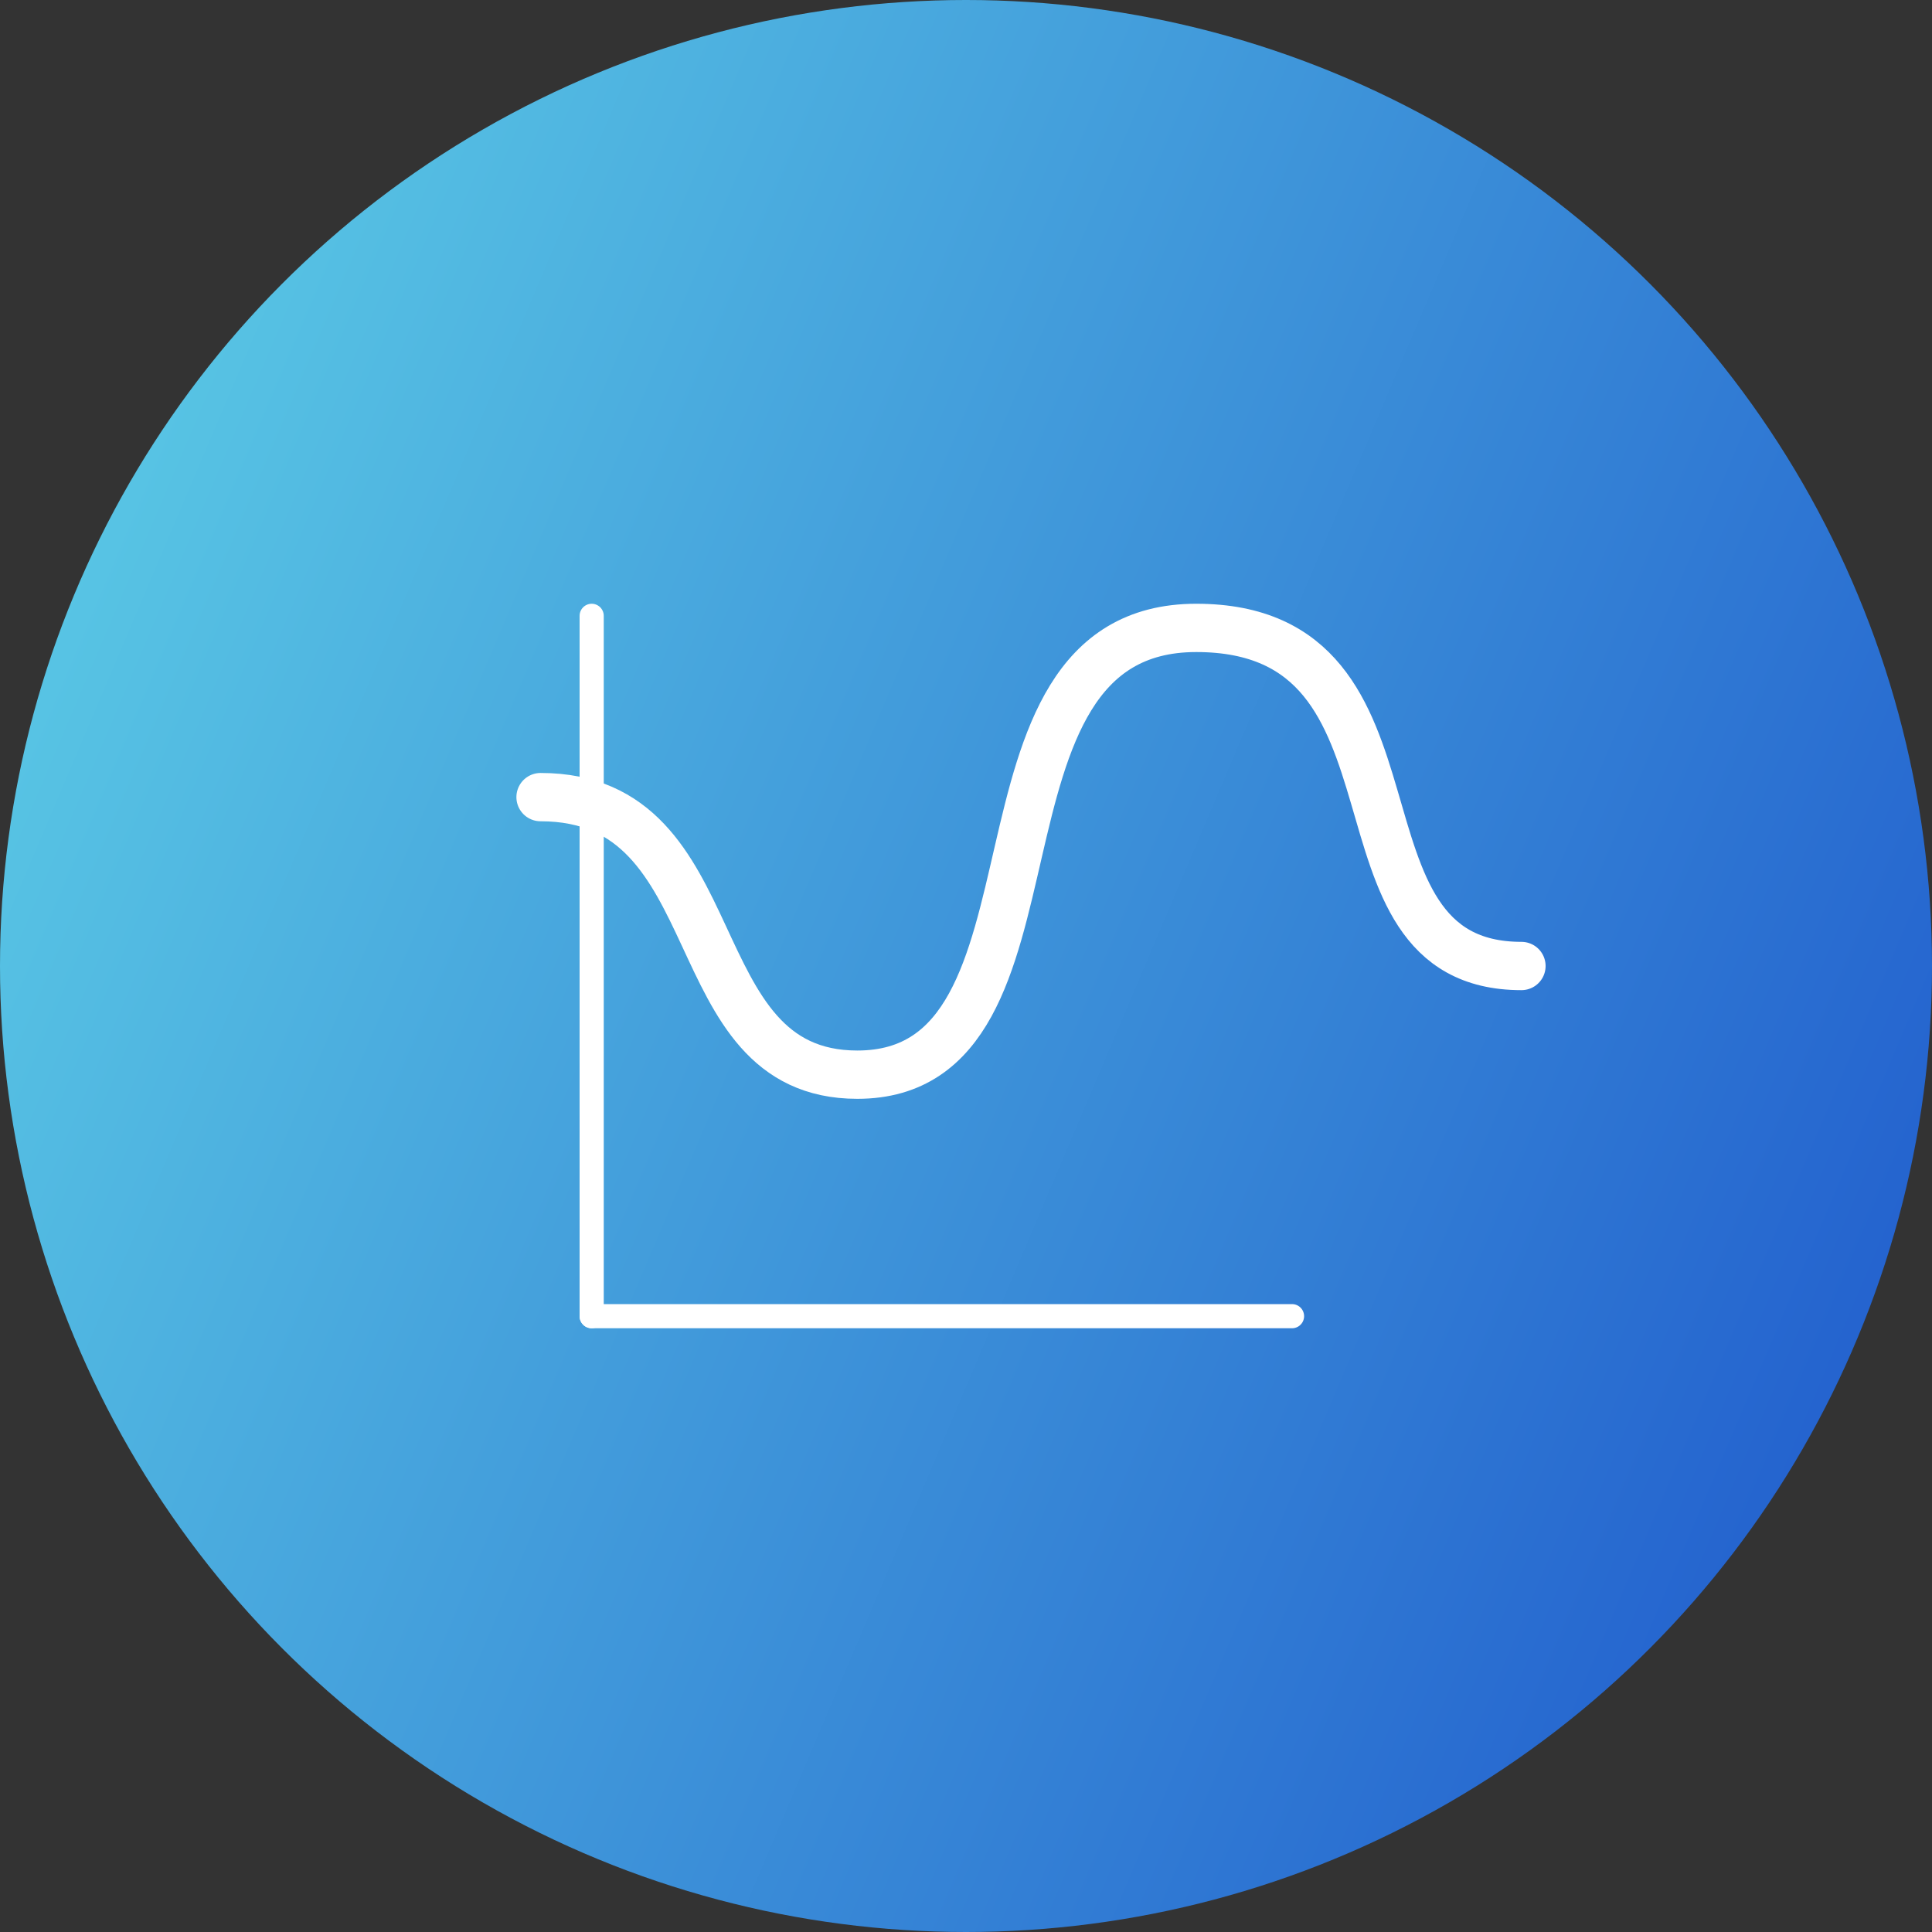 <svg width="80" height="80" viewBox="0 0 80 80" fill="none" xmlns="http://www.w3.org/2000/svg">
<rect x="0" y="0" width="80" height="80" fill="#333333" stroke="none"/>
<circle cx="40" cy="40" r="40" fill="url(#paint0_linear)"/>
<path d="M22.383 33.007C30.43 33.007 28 44.5 35.5 44.5C44.792 44.5 39.317 26 49.532 26C59.747 26 54.491 40 63 40" stroke="white" stroke-width="2" stroke-linecap="round" stroke-linejoin="round"/>
<line x1="24.5" y1="25.5" x2="24.5" y2="54.5" stroke="white" stroke-linecap="round"/>
<line x1="53.5" y1="54.5" x2="24.5" y2="54.5" stroke="white" stroke-linecap="round"/>
<defs>
<linearGradient id="paint0_linear" x1="4.14414e-07" y1="20.566" x2="94.3" y2="60.614" gradientUnits="userSpaceOnUse">
<stop stop-color="#5AC9E5"/>
<stop offset="1" stop-color="#194ECA"/>
</linearGradient>
</defs>
</svg>
